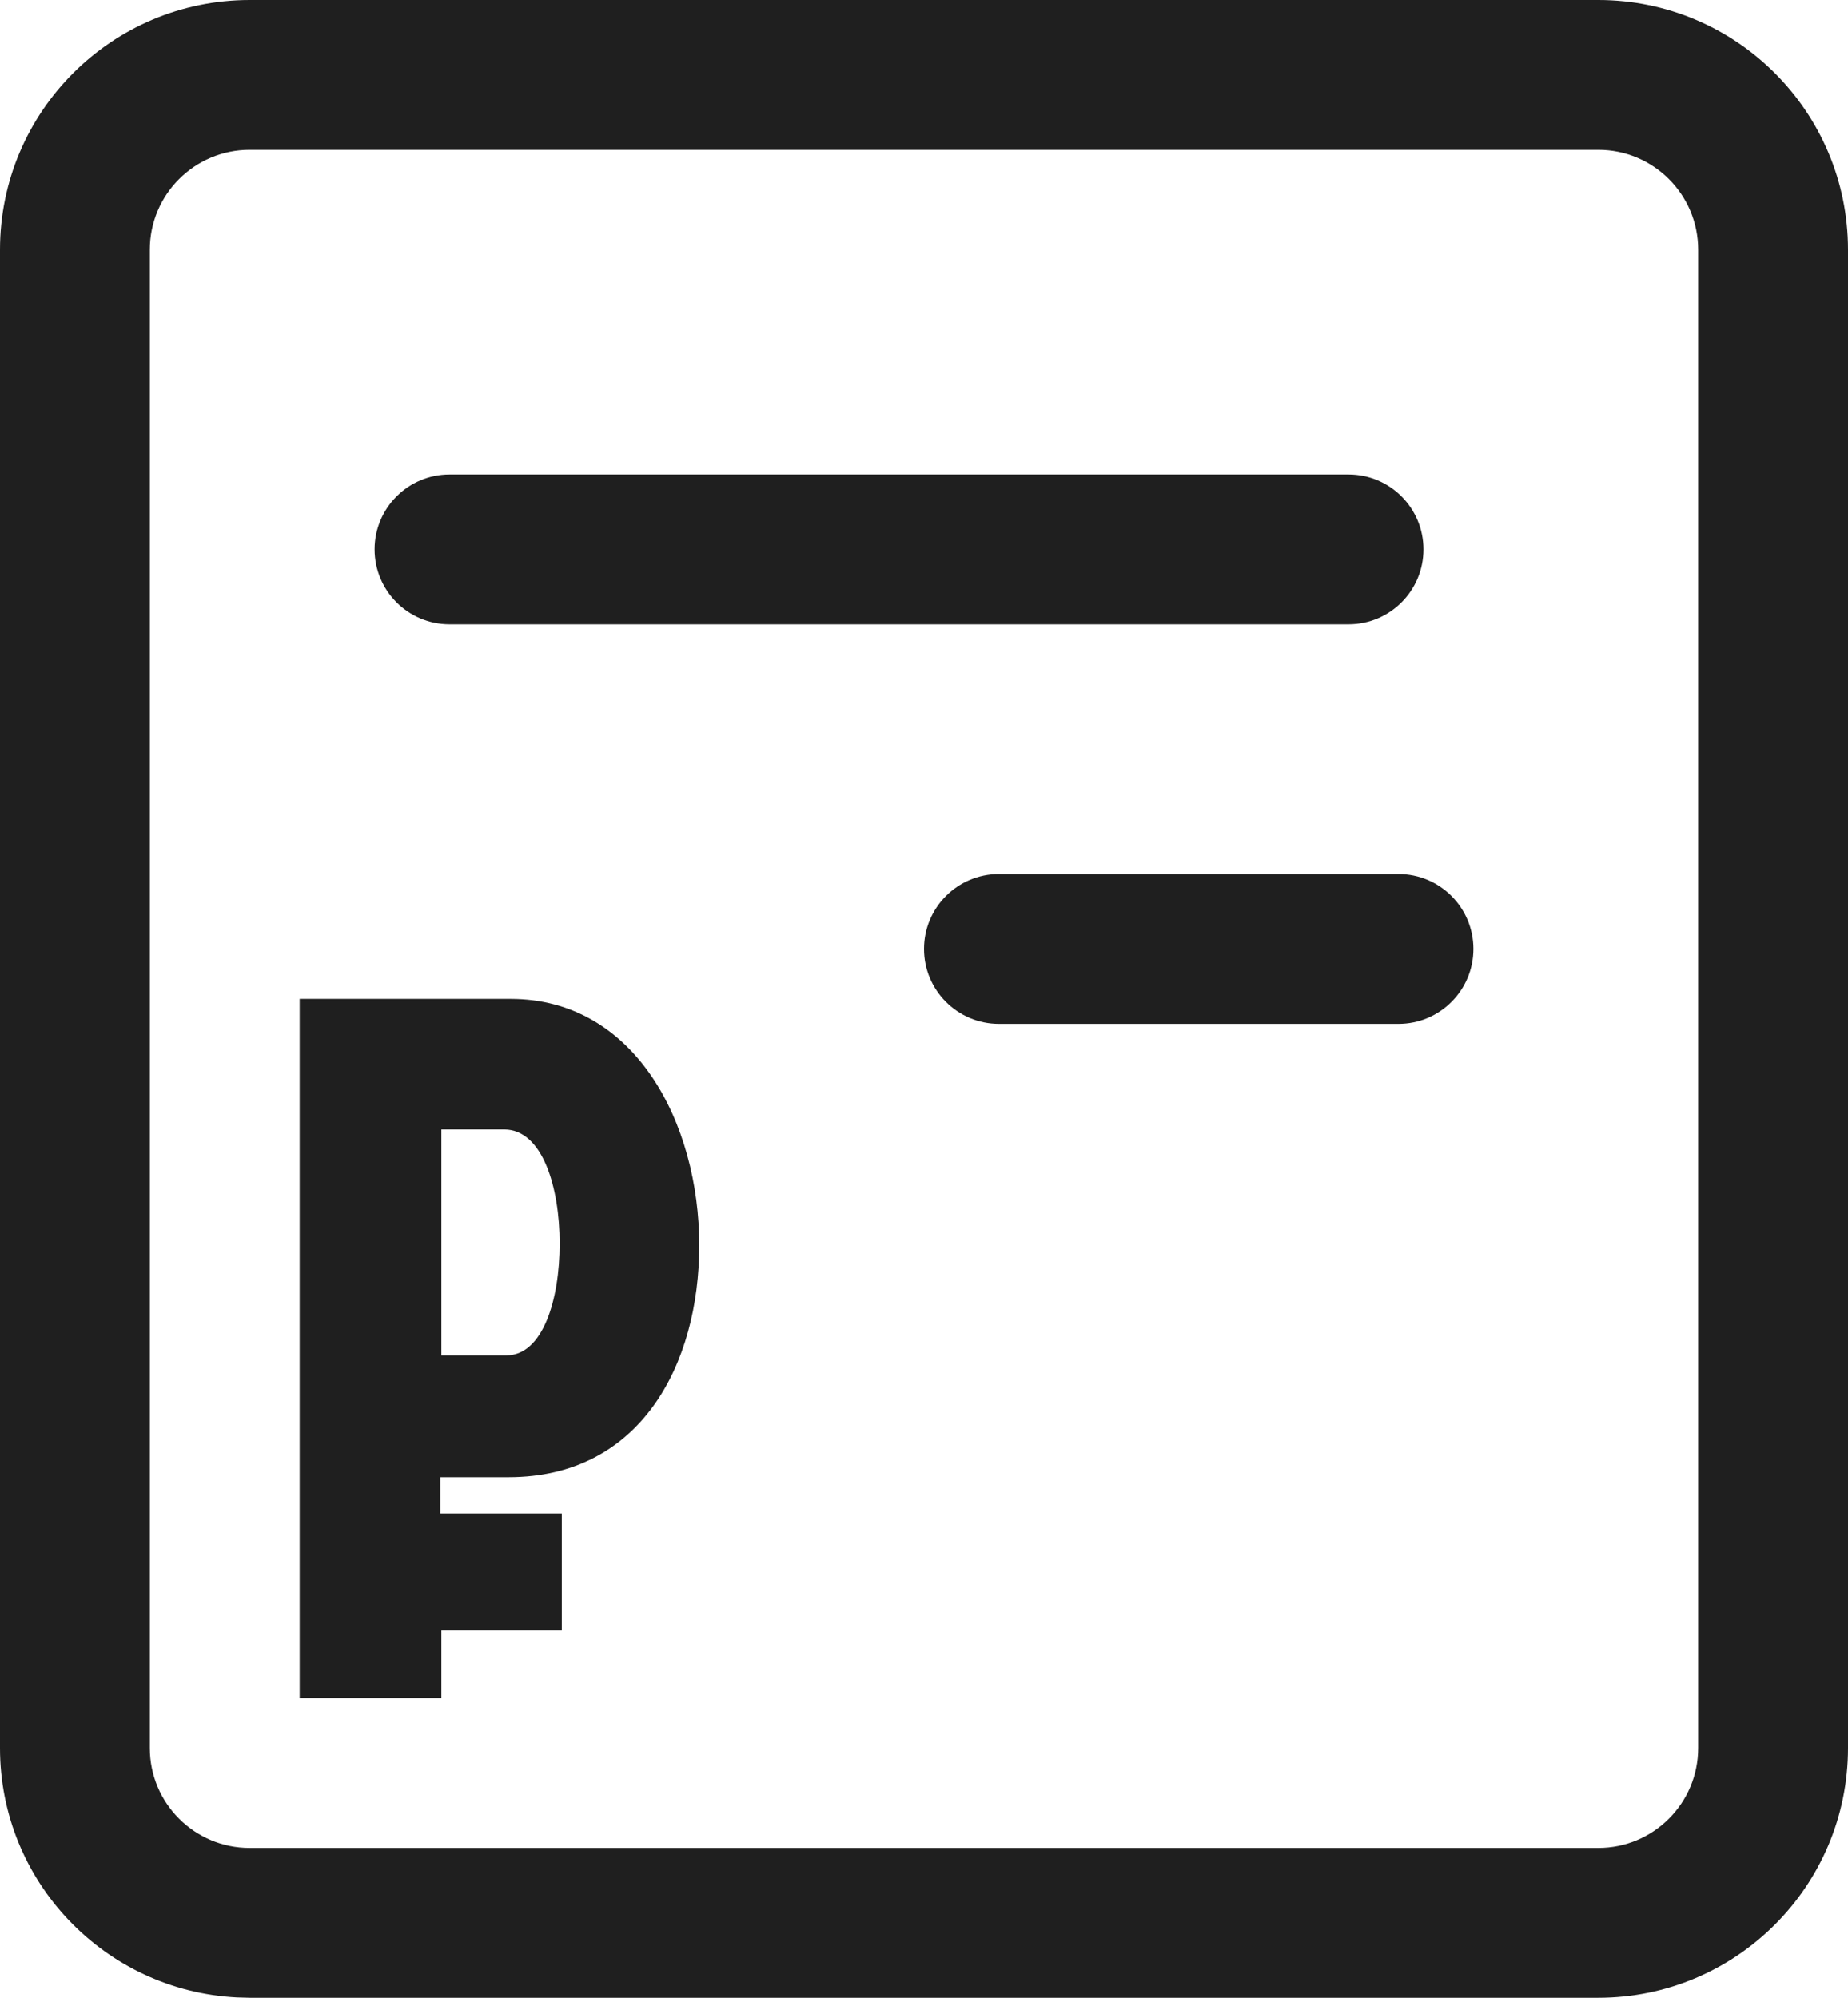 <svg width="37" height="40" viewBox="0 0 37 40" fill="none" xmlns="http://www.w3.org/2000/svg">
<path fill-rule="evenodd" clip-rule="evenodd" d="M10.224 20C12.72 20 14 22.497 14 24.936C14 27.315 12.827 29.576 10.182 29.576H8.816V30.304H11.248V32.644H8.837V34H6V20H10.224ZM8.837 27.138H10.139C10.864 27.138 11.205 26.037 11.205 24.896C11.205 23.776 10.864 22.615 10.096 22.615H8.837V27.138Z" fill="#1F1F1F"/>
<path d="M28 17.5C28.828 17.5 29.5 18.172 29.5 19C29.5 19.828 28.828 20.5 28 20.5H20C19.172 20.5 18.5 19.828 18.5 19C18.5 18.172 19.172 17.5 20 17.5H28Z" fill="#1F1F1F"/>
<path d="M27 9.5C27.828 9.5 28.5 10.172 28.5 11C28.5 11.828 27.828 12.5 27 12.5H9C8.172 12.5 7.5 11.828 7.5 11C7.5 10.172 8.172 9.5 9 9.5H27Z" fill="#1F1F1F"/>
<path fill-rule="evenodd" clip-rule="evenodd" d="M32 0C34.761 0 37 2.239 37 5V35C37 37.761 34.761 40 32 40H5L4.743 39.993C2.101 39.859 0 37.675 0 35V5C0 2.239 2.239 0 5 0H32ZM5 3C3.895 3 3 3.895 3 5V35C3 36.105 3.895 37 5 37H32C33.105 37 34 36.105 34 35V5C34 3.895 33.105 3 32 3H5Z" fill="#1F1F1F"/>
</svg>
